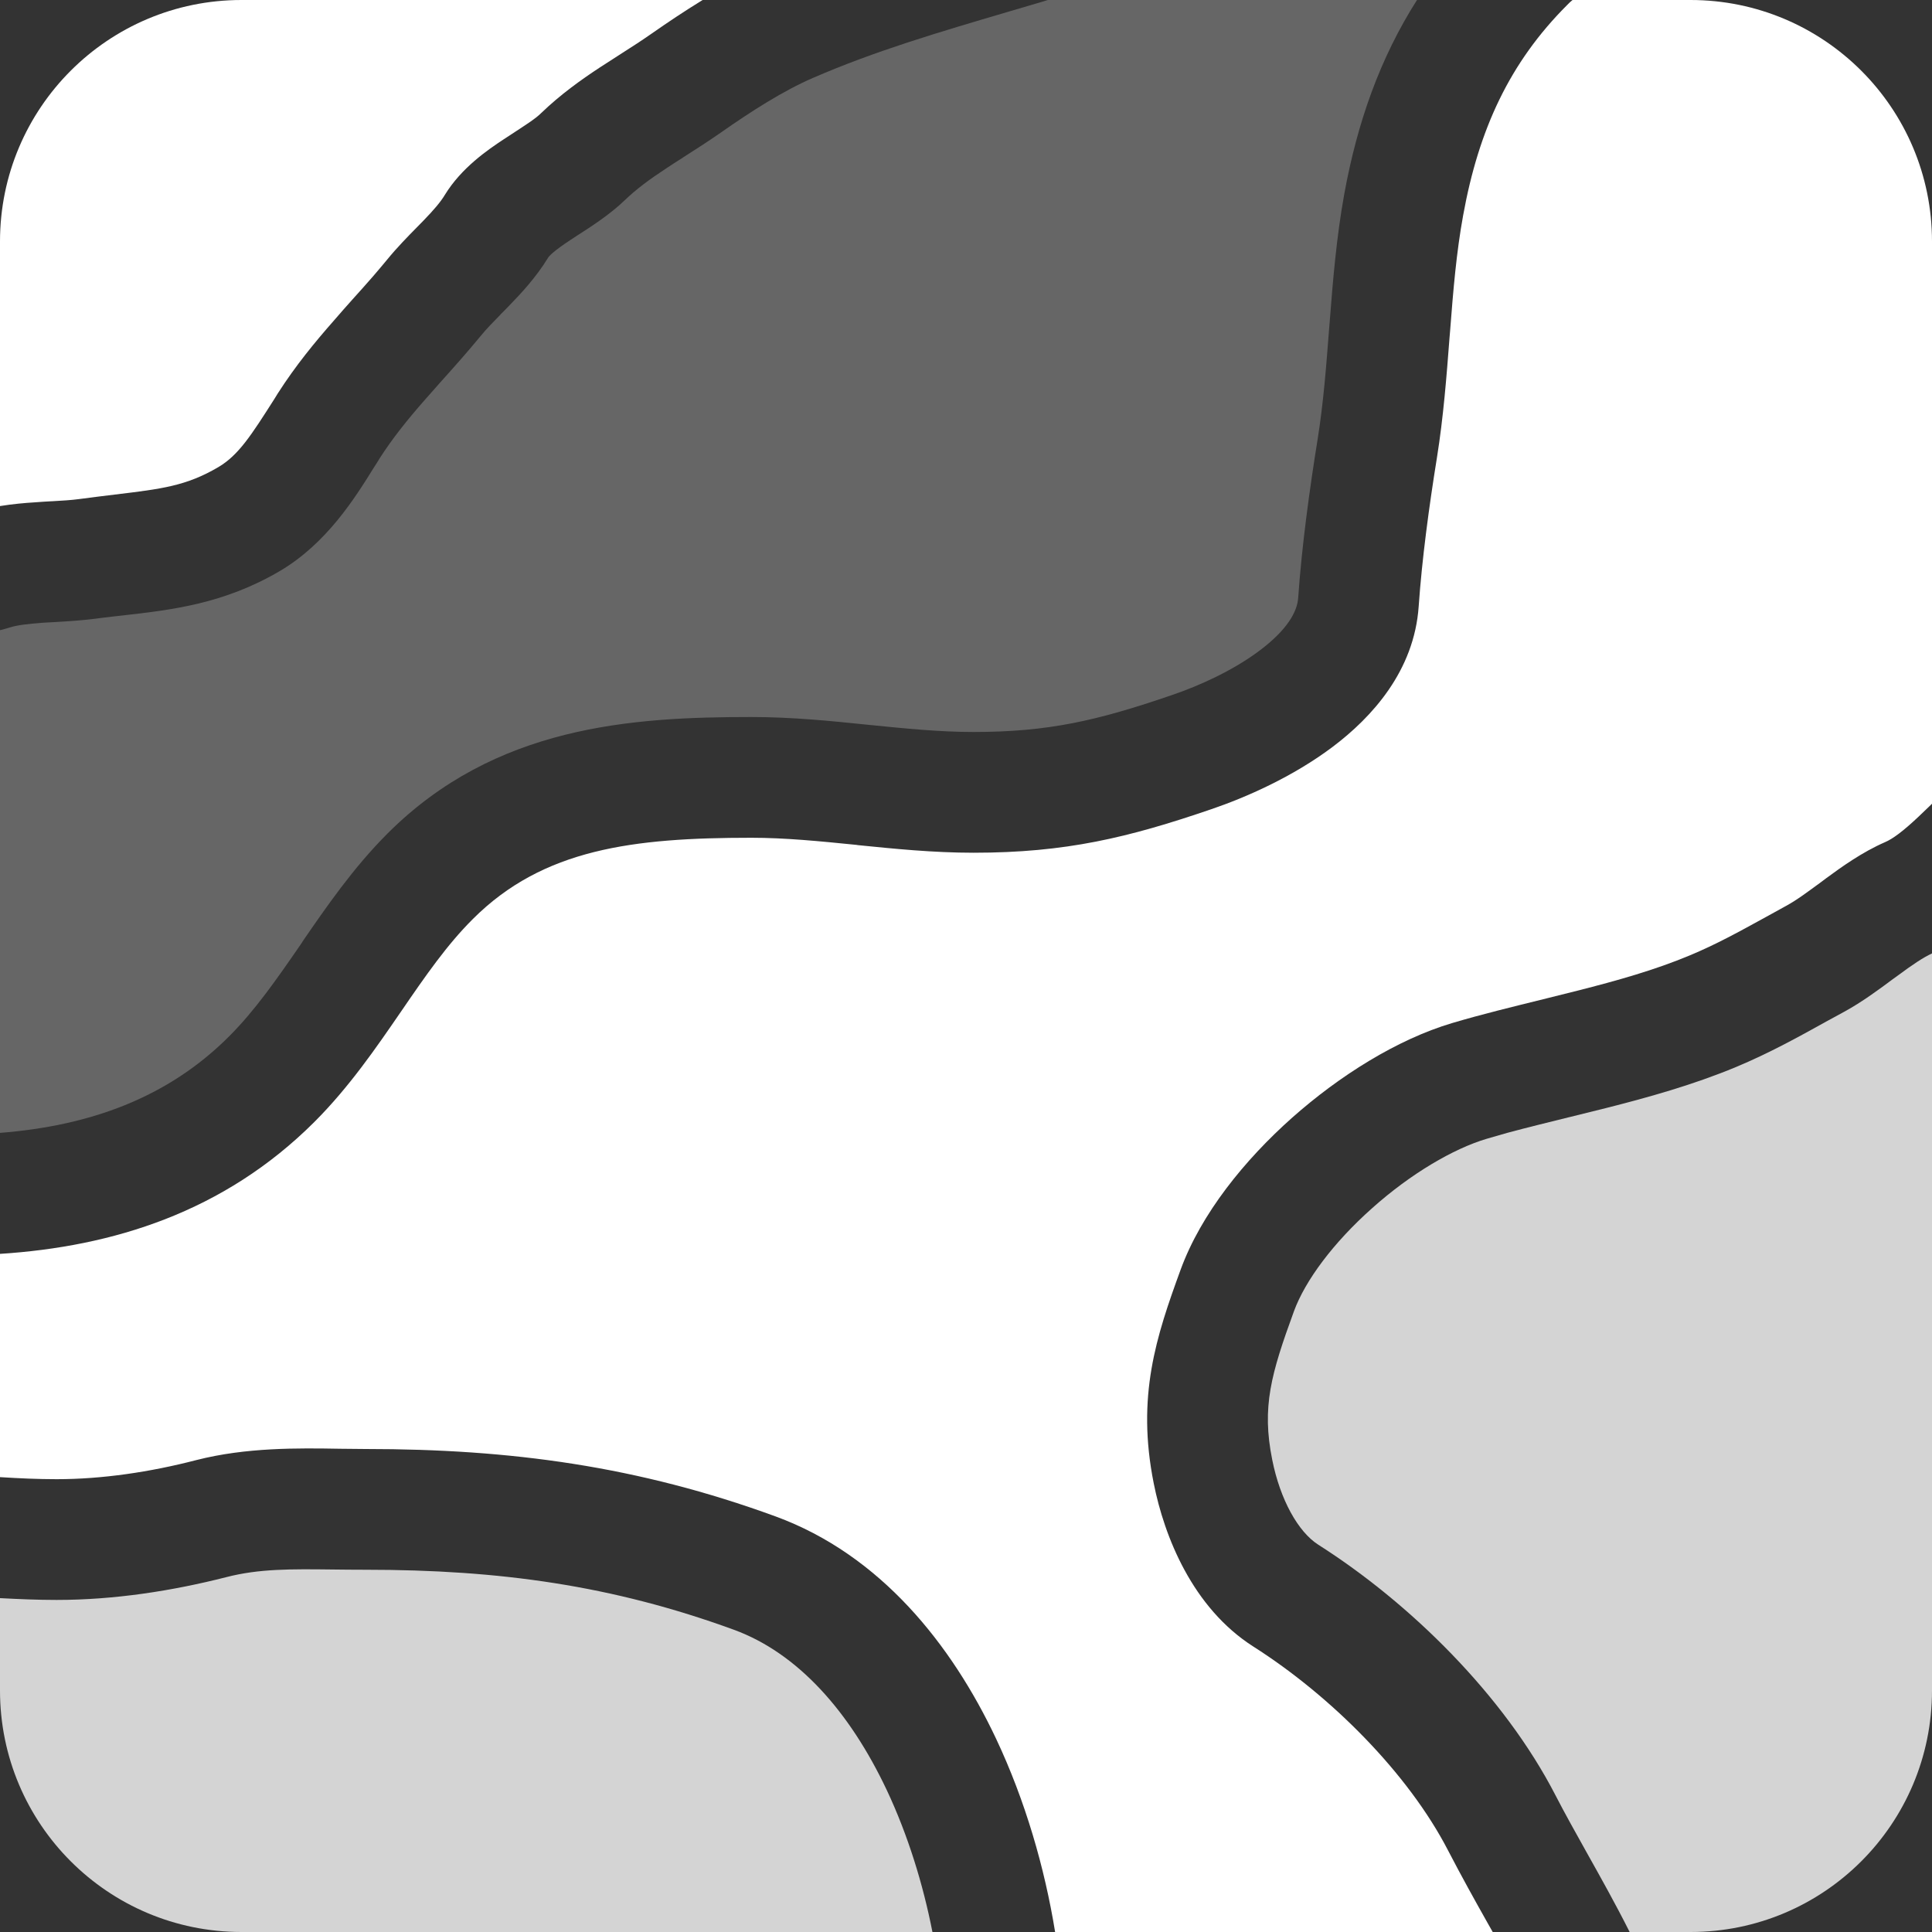 <?xml version="1.0" encoding="UTF-8"?>
<svg width="16px" height="16px" viewBox="0 0 16 16" version="1.1" xmlns="http://www.w3.org/2000/svg" xmlns:xlink="http://www.w3.org/1999/xlink">
    <rect x="0" y="0" width="16" height="16" fill="#333333" stroke="none"/>
    <!-- Generator: Sketch 58 (84663) - https://sketch.com -->
    <title>camouflage</title>
    <desc>Created with Sketch.</desc>
    <g id="Icons-(read-only)" stroke="none" stroke-width="1" fill="none" fill-rule="evenodd">
        <g id="Icons-for-Toolbar" transform="translate(-849, -1224)">
            <g id="Icons/16x16/Tank/Camouflage" transform="translate(849, 1224)">
                <g id="icon_camo">
                    <path d="M16,7.896 C15.93,7.928 15.845,7.984 15.717,8.079 L15.674,8.11 C15.564,8.192 15.42,8.299 15.271,8.38 C15.223,8.406 15.175,8.432 15.126,8.459 C14.899,8.585 14.654,8.721 14.376,8.837 C14.022,8.984 13.653,9.087 13.306,9.175 C13.203,9.201 13.102,9.226 13.004,9.25 L12.995,9.252 C12.818,9.296 12.649,9.337 12.482,9.382 C12.425,9.398 12.369,9.414 12.312,9.431 C12.036,9.513 11.683,9.72 11.364,10.005 C11.042,10.291 10.809,10.605 10.716,10.859 C10.526,11.379 10.448,11.652 10.536,12.089 C10.602,12.42 10.751,12.687 10.918,12.793 C11.674,13.274 12.453,14.036 12.882,14.868 C12.958,15.016 13.047,15.174 13.14,15.341 C13.257,15.55 13.381,15.771 13.496,16 L14,16 C15.105,16 16,15.105 16,14 L16,7.896 Z" id="Path" fill="#D4D4D4" fill-rule="nonzero"></path>
                    <path d="M7.722,16 C7.645,15.607 7.52,15.199 7.344,14.825 C7.036,14.173 6.606,13.69 6.078,13.497 C5.073,13.13 4.139,13 3.028,13 C2.931,13 2.841,12.999 2.755,12.998 C2.411,12.994 2.146,12.991 1.875,13.061 C1.428,13.175 0.947,13.25 0.469,13.25 C0.309,13.25 0.152,13.243 0,13.235 L0,14 C0,15.105 0.895,16 2,16 L7.722,16 Z" id="Path" fill="#D4D4D4" fill-rule="nonzero"></path>
                    <path d="M0,10.384 L0,12.233 C0.16,12.243 0.315,12.25 0.469,12.25 C0.846,12.25 1.243,12.191 1.625,12.092 C2.039,11.986 2.467,11.992 2.819,11.998 C2.892,11.999 2.962,12 3.028,12 C4.229,12 5.283,12.142 6.422,12.558 C7.293,12.877 7.881,13.62 8.249,14.399 C8.491,14.912 8.652,15.47 8.738,16 L12.362,16 C12.346,15.973 12.331,15.945 12.315,15.917 C12.212,15.734 12.104,15.54 11.993,15.326 C11.662,14.685 11.022,14.045 10.381,13.637 C9.875,13.315 9.642,12.723 9.555,12.286 C9.41,11.562 9.576,11.067 9.777,10.516 C9.947,10.05 10.309,9.605 10.699,9.258 C11.092,8.909 11.57,8.608 12.028,8.472 C12.274,8.399 12.534,8.336 12.781,8.275 C12.877,8.251 12.97,8.228 13.061,8.205 C13.397,8.12 13.707,8.032 13.992,7.913 C14.213,7.821 14.401,7.717 14.625,7.594 C14.678,7.565 14.734,7.534 14.792,7.502 C14.836,7.478 14.881,7.449 14.931,7.414 C14.975,7.383 15.024,7.347 15.08,7.306 L15.124,7.273 C15.249,7.181 15.421,7.057 15.612,6.974 C15.673,6.948 15.76,6.885 15.891,6.761 C15.919,6.735 15.952,6.703 15.988,6.668 C15.992,6.664 15.996,6.66 16,6.656 L16,2 C16,0.895 15.105,0 14,0 L13.023,0 C13.007,0.013 12.992,0.027 12.979,0.041 C12.502,0.517 12.246,1.072 12.117,1.784 C12.061,2.091 12.035,2.403 12.009,2.742 L12.004,2.801 C11.98,3.115 11.954,3.453 11.9,3.791 C11.835,4.193 11.776,4.631 11.749,5.021 C11.712,5.557 11.361,5.94 11.038,6.184 C10.706,6.434 10.318,6.604 10.03,6.702 C9.343,6.937 8.826,7.062 8.062,7.062 C7.729,7.062 7.403,7.029 7.105,6.999 L7.093,6.997 C6.784,6.966 6.503,6.938 6.222,6.938 C5.243,6.938 4.498,7.029 3.916,7.611 C3.702,7.824 3.526,8.078 3.32,8.379 L3.311,8.392 C3.115,8.677 2.891,9.004 2.604,9.291 C1.854,10.04 0.932,10.324 0,10.384 Z" id="Path" fill="#FFFFFF" fill-rule="nonzero"></path>
                    <path d="M0,5.219 C0.027,5.212 0.055,5.205 0.083,5.196 C0.139,5.178 0.224,5.167 0.358,5.157 C0.385,5.155 0.417,5.154 0.45,5.152 C0.554,5.146 0.681,5.138 0.788,5.124 C0.809,5.121 0.83,5.119 0.851,5.116 C0.905,5.109 0.96,5.103 1.015,5.097 C1.422,5.051 1.854,5.001 2.316,4.73 C2.705,4.501 2.939,4.125 3.095,3.874 L3.12,3.835 C3.128,3.821 3.136,3.809 3.144,3.796 C3.253,3.626 3.375,3.475 3.517,3.313 C3.557,3.267 3.601,3.219 3.646,3.167 C3.753,3.048 3.87,2.917 3.981,2.782 C4.028,2.724 4.079,2.673 4.146,2.604 L4.146,2.603 C4.17,2.58 4.195,2.554 4.222,2.526 C4.318,2.427 4.44,2.296 4.538,2.136 C4.547,2.12 4.585,2.079 4.723,1.988 C4.739,1.977 4.759,1.964 4.781,1.95 C4.889,1.881 5.052,1.776 5.173,1.659 C5.271,1.565 5.382,1.483 5.518,1.394 C5.557,1.368 5.603,1.338 5.653,1.307 L5.658,1.303 C5.758,1.239 5.871,1.167 5.971,1.097 C6.22,0.922 6.49,0.75 6.731,0.646 C7.243,0.423 7.781,0.265 8.344,0.099 C8.438,0.071 8.533,0.043 8.629,0.015 C8.645,0.01 8.661,0.005 8.677,0 L11.735,0 C11.426,0.485 11.24,1.019 11.133,1.605 C11.067,1.969 11.038,2.33 11.012,2.665 L11.008,2.713 C10.983,3.037 10.96,3.336 10.913,3.632 C10.846,4.047 10.781,4.519 10.751,4.952 C10.743,5.065 10.662,5.214 10.435,5.385 C10.217,5.55 9.936,5.678 9.706,5.756 C9.085,5.969 8.681,6.062 8.062,6.062 C7.784,6.062 7.504,6.034 7.195,6.003 L7.185,6.002 C6.886,5.971 6.559,5.938 6.222,5.938 C5.227,5.938 4.101,6.011 3.209,6.903 C2.925,7.187 2.702,7.512 2.507,7.795 L2.496,7.813 C2.29,8.112 2.112,8.368 1.896,8.584 C1.384,9.096 0.737,9.324 0,9.382 L0,5.219 Z" id="Path" fill="#666666" fill-rule="nonzero"></path>
                    <path d="M5.819,0 L2,0 C0.895,0 0,0.895 0,2 L0,4.191 C0.105,4.174 0.206,4.165 0.29,4.16 C0.342,4.156 0.388,4.153 0.429,4.151 L0.433,4.151 C0.52,4.146 0.588,4.142 0.656,4.133 C0.765,4.118 0.862,4.107 0.949,4.096 C1.339,4.049 1.542,4.025 1.809,3.868 C1.976,3.769 2.081,3.604 2.271,3.306 L2.3,3.259 C2.449,3.026 2.61,2.831 2.765,2.655 C2.818,2.593 2.869,2.536 2.918,2.481 C2.976,2.417 3.032,2.354 3.088,2.29 C3.127,2.244 3.167,2.198 3.207,2.149 C3.286,2.052 3.38,1.956 3.453,1.882 L3.455,1.88 C3.473,1.862 3.489,1.845 3.504,1.83 C3.592,1.739 3.648,1.674 3.684,1.614 C3.822,1.389 4.039,1.241 4.171,1.154 C4.213,1.126 4.249,1.103 4.281,1.082 C4.378,1.018 4.435,0.982 4.48,0.938 C4.642,0.782 4.812,0.661 4.967,0.559 C5.008,0.532 5.046,0.508 5.082,0.485 C5.105,0.47 5.128,0.455 5.15,0.441 C5.235,0.387 5.311,0.338 5.397,0.278 C5.523,0.19 5.667,0.093 5.819,0 Z" id="Path" fill="#FFFFFF" fill-rule="nonzero"></path>
                </g>
            </g>
        </g>
    </g>
</svg>